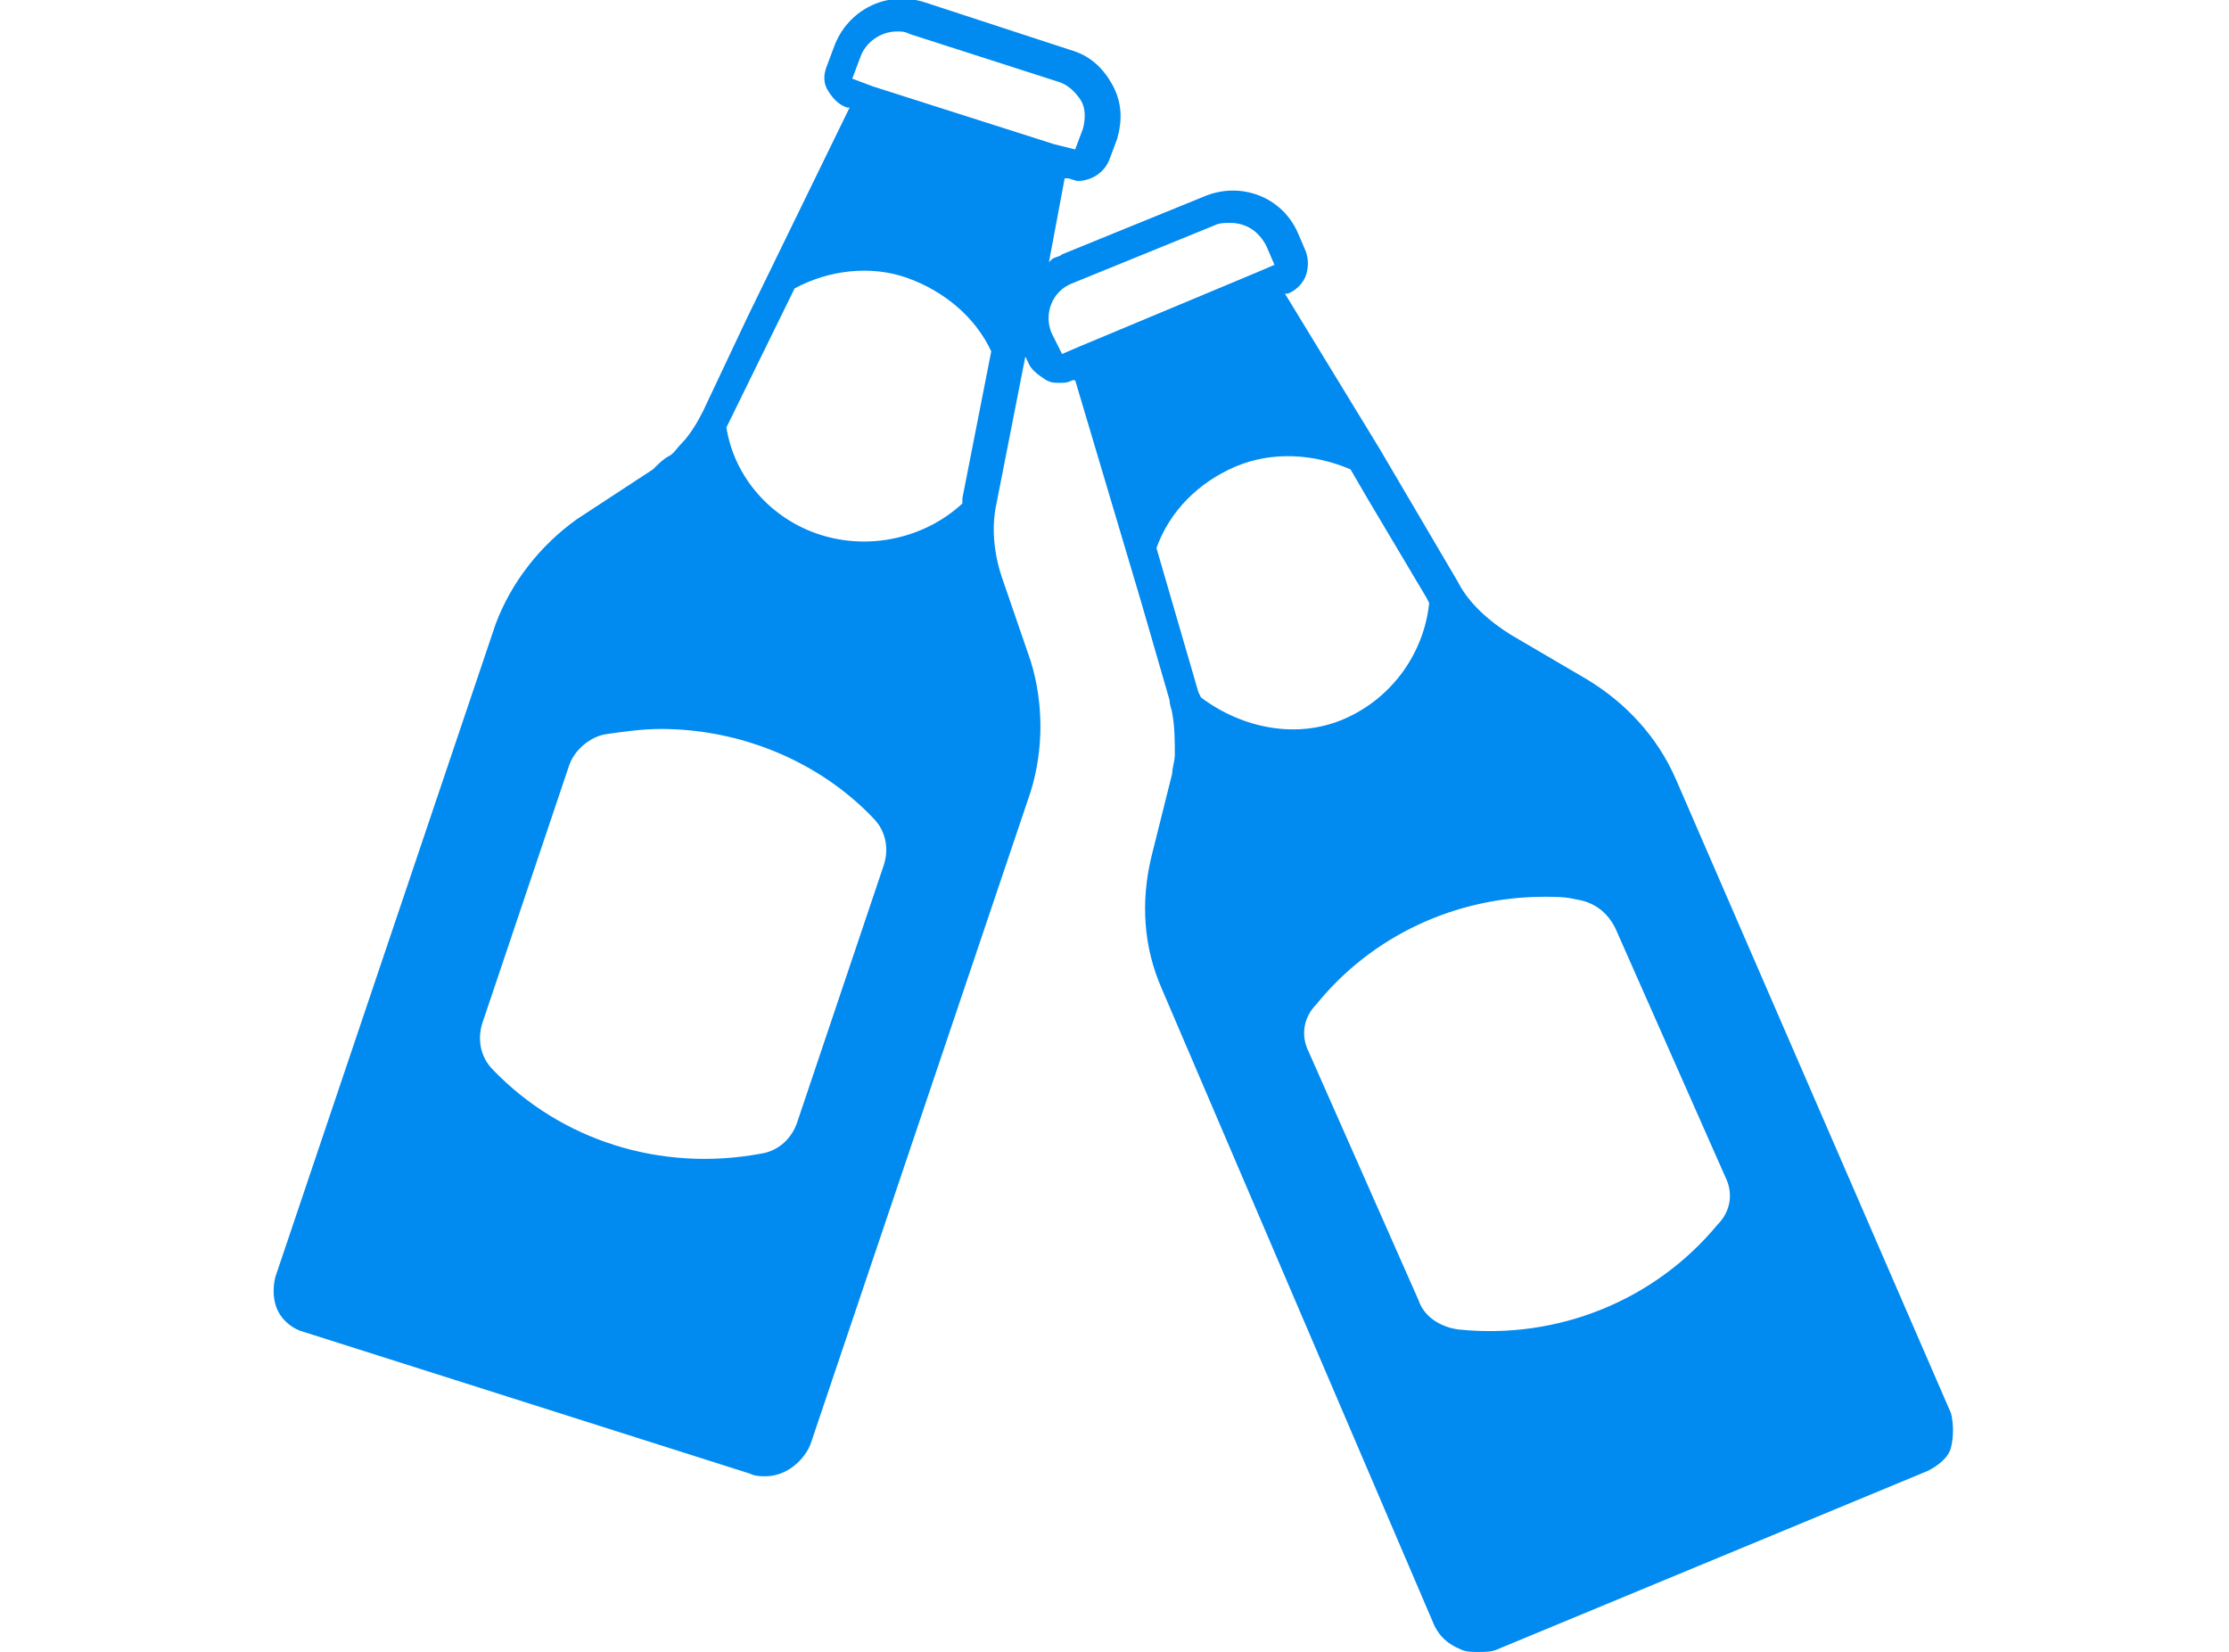 <?xml version="1.0" encoding="utf-8"?>
<!-- Generator: Adobe Illustrator 21.0.0, SVG Export Plug-In . SVG Version: 6.00 Build 0)  -->
<svg version="1.1" id="圖層_1" xmlns="http://www.w3.org/2000/svg" xmlns:xlink="http://www.w3.org/1999/xlink" x="0px" y="0px"
	 viewBox="0 0 85 63" style="enable-background:new 0 0 85 63;" xml:space="preserve">
<style type="text/css">
	.st0{fill-rule:evenodd;clip-rule:evenodd;fill:#018AF0;}
</style>
<path class="st0" d="M40.1,12.7c-0.3-0.7,0-1.6,0.8-1.9l5.4-2.2c0.2-0.1,0.4-0.1,0.6-0.1c0.6,0,1.1,0.3,1.4,0.9l0.3,0.7l-0.7,0.3
	l-6.7,2.8l0,0l-0.7,0.3L40.1,12.7z M54.1,49.6l-4.2-9.5c-0.3-0.6-0.2-1.3,0.3-1.8c2.1-2.6,5.3-4.1,8.7-4.1c0.4,0,0.8,0,1.2,0.1
	c0.7,0.1,1.2,0.5,1.5,1.1l4.2,9.5c0.3,0.6,0.2,1.3-0.3,1.8c-2.4,2.9-6.1,4.4-9.9,4C54.9,50.6,54.3,50.2,54.1,49.6z M44.1,20.9
	c0.5-1.4,1.6-2.5,3-3.1c1.4-0.6,3-0.5,4.4,0.1l0.7,1.2l2.2,3.7l0.1,0.2c-0.2,1.9-1.4,3.6-3.2,4.4c-1.8,0.8-3.9,0.4-5.5-0.8l-0.1-0.2
	L44.1,20.9z M32.8,2.2c0.2-0.6,0.8-1,1.4-1c0.2,0,0.3,0,0.5,0.1l5.6,1.8c0.4,0.1,0.7,0.4,0.9,0.7s0.2,0.7,0.1,1.1L41,5.7l-0.8-0.2
	l-6.9-2.2h0L32.5,3L32.8,2.2z M36.7,19l0,0.2c-1.4,1.3-3.5,1.8-5.4,1.2c-1.9-0.6-3.3-2.2-3.6-4.1l0.1-0.2l2.5-5.1
	c1.3-0.7,2.9-0.9,4.3-0.4c1.4,0.5,2.6,1.5,3.2,2.8L36.7,19L36.7,19z M29,44c-3.8,0.7-7.6-0.5-10.2-3.2c-0.5-0.5-0.6-1.2-0.4-1.8
	l3.3-9.8c0.2-0.6,0.8-1.1,1.4-1.2c0.7-0.1,1.4-0.2,2.1-0.2c3,0,6,1.2,8.1,3.4c0.5,0.5,0.6,1.2,0.4,1.8l-3.3,9.8
	C30.2,43.4,29.7,43.9,29,44z M74.4,53.9L63.9,29.7c-0.7-1.6-1.9-2.9-3.4-3.8l-2.9-1.7c-0.8-0.5-1.6-1.2-2-2l-3-5.1L49,11.2l0.1,0
	c0.3-0.1,0.6-0.4,0.7-0.7c0.1-0.3,0.1-0.6,0-0.9l-0.3-0.7c-0.6-1.4-2.2-2-3.6-1.4l-5.4,2.2c-0.1,0.1-0.3,0.1-0.4,0.2l-0.1,0.1
	l0.3-1.6l0.3-1.6l0.1,0c0.1,0,0.3,0.1,0.4,0.1c0.5,0,1-0.3,1.2-0.8l0.3-0.8c0.2-0.7,0.2-1.4-0.2-2.1s-0.9-1.1-1.6-1.3l-5.5-1.8
	c-1.5-0.5-3,0.3-3.5,1.7l-0.3,0.8c-0.1,0.3-0.1,0.6,0.1,0.9c0.2,0.3,0.4,0.5,0.7,0.6l0.1,0l-2,4.1l-1.9,3.9l-1.7,3.6
	c-0.2,0.4-0.5,0.9-0.8,1.2c-0.2,0.2-0.3,0.4-0.5,0.5s-0.4,0.3-0.6,0.5L22,19.8c-1.4,1-2.5,2.4-3.1,4l-8.4,24.9
	c-0.1,0.4-0.1,0.9,0.1,1.3c0.2,0.4,0.6,0.7,1,0.8l17,5.4c0.2,0.1,0.4,0.1,0.6,0.1c0.7,0,1.4-0.5,1.7-1.2l8.4-24.9
	c0.5-1.6,0.5-3.4,0-5l-1.1-3.2c-0.3-0.9-0.4-1.9-0.2-2.8l1.1-5.6l0.1,0.2c0.1,0.3,0.4,0.5,0.7,0.7c0.2,0.1,0.3,0.1,0.5,0.1
	c0.2,0,0.3,0,0.5-0.1l0.1,0l2.5,8.4l1.1,3.8c0,0.2,0.1,0.4,0.1,0.5c0.1,0.5,0.1,1.1,0.1,1.6c0,0.2-0.1,0.5-0.1,0.7l-0.8,3.2
	c-0.4,1.7-0.3,3.4,0.4,5L54.7,62c0.2,0.4,0.5,0.7,1,0.9c0.2,0.1,0.4,0.1,0.7,0.1c0.2,0,0.5,0,0.7-0.1l16.4-6.8
	c0.4-0.2,0.8-0.5,0.9-0.9C74.5,54.8,74.5,54.3,74.4,53.9z"/>
</svg>
